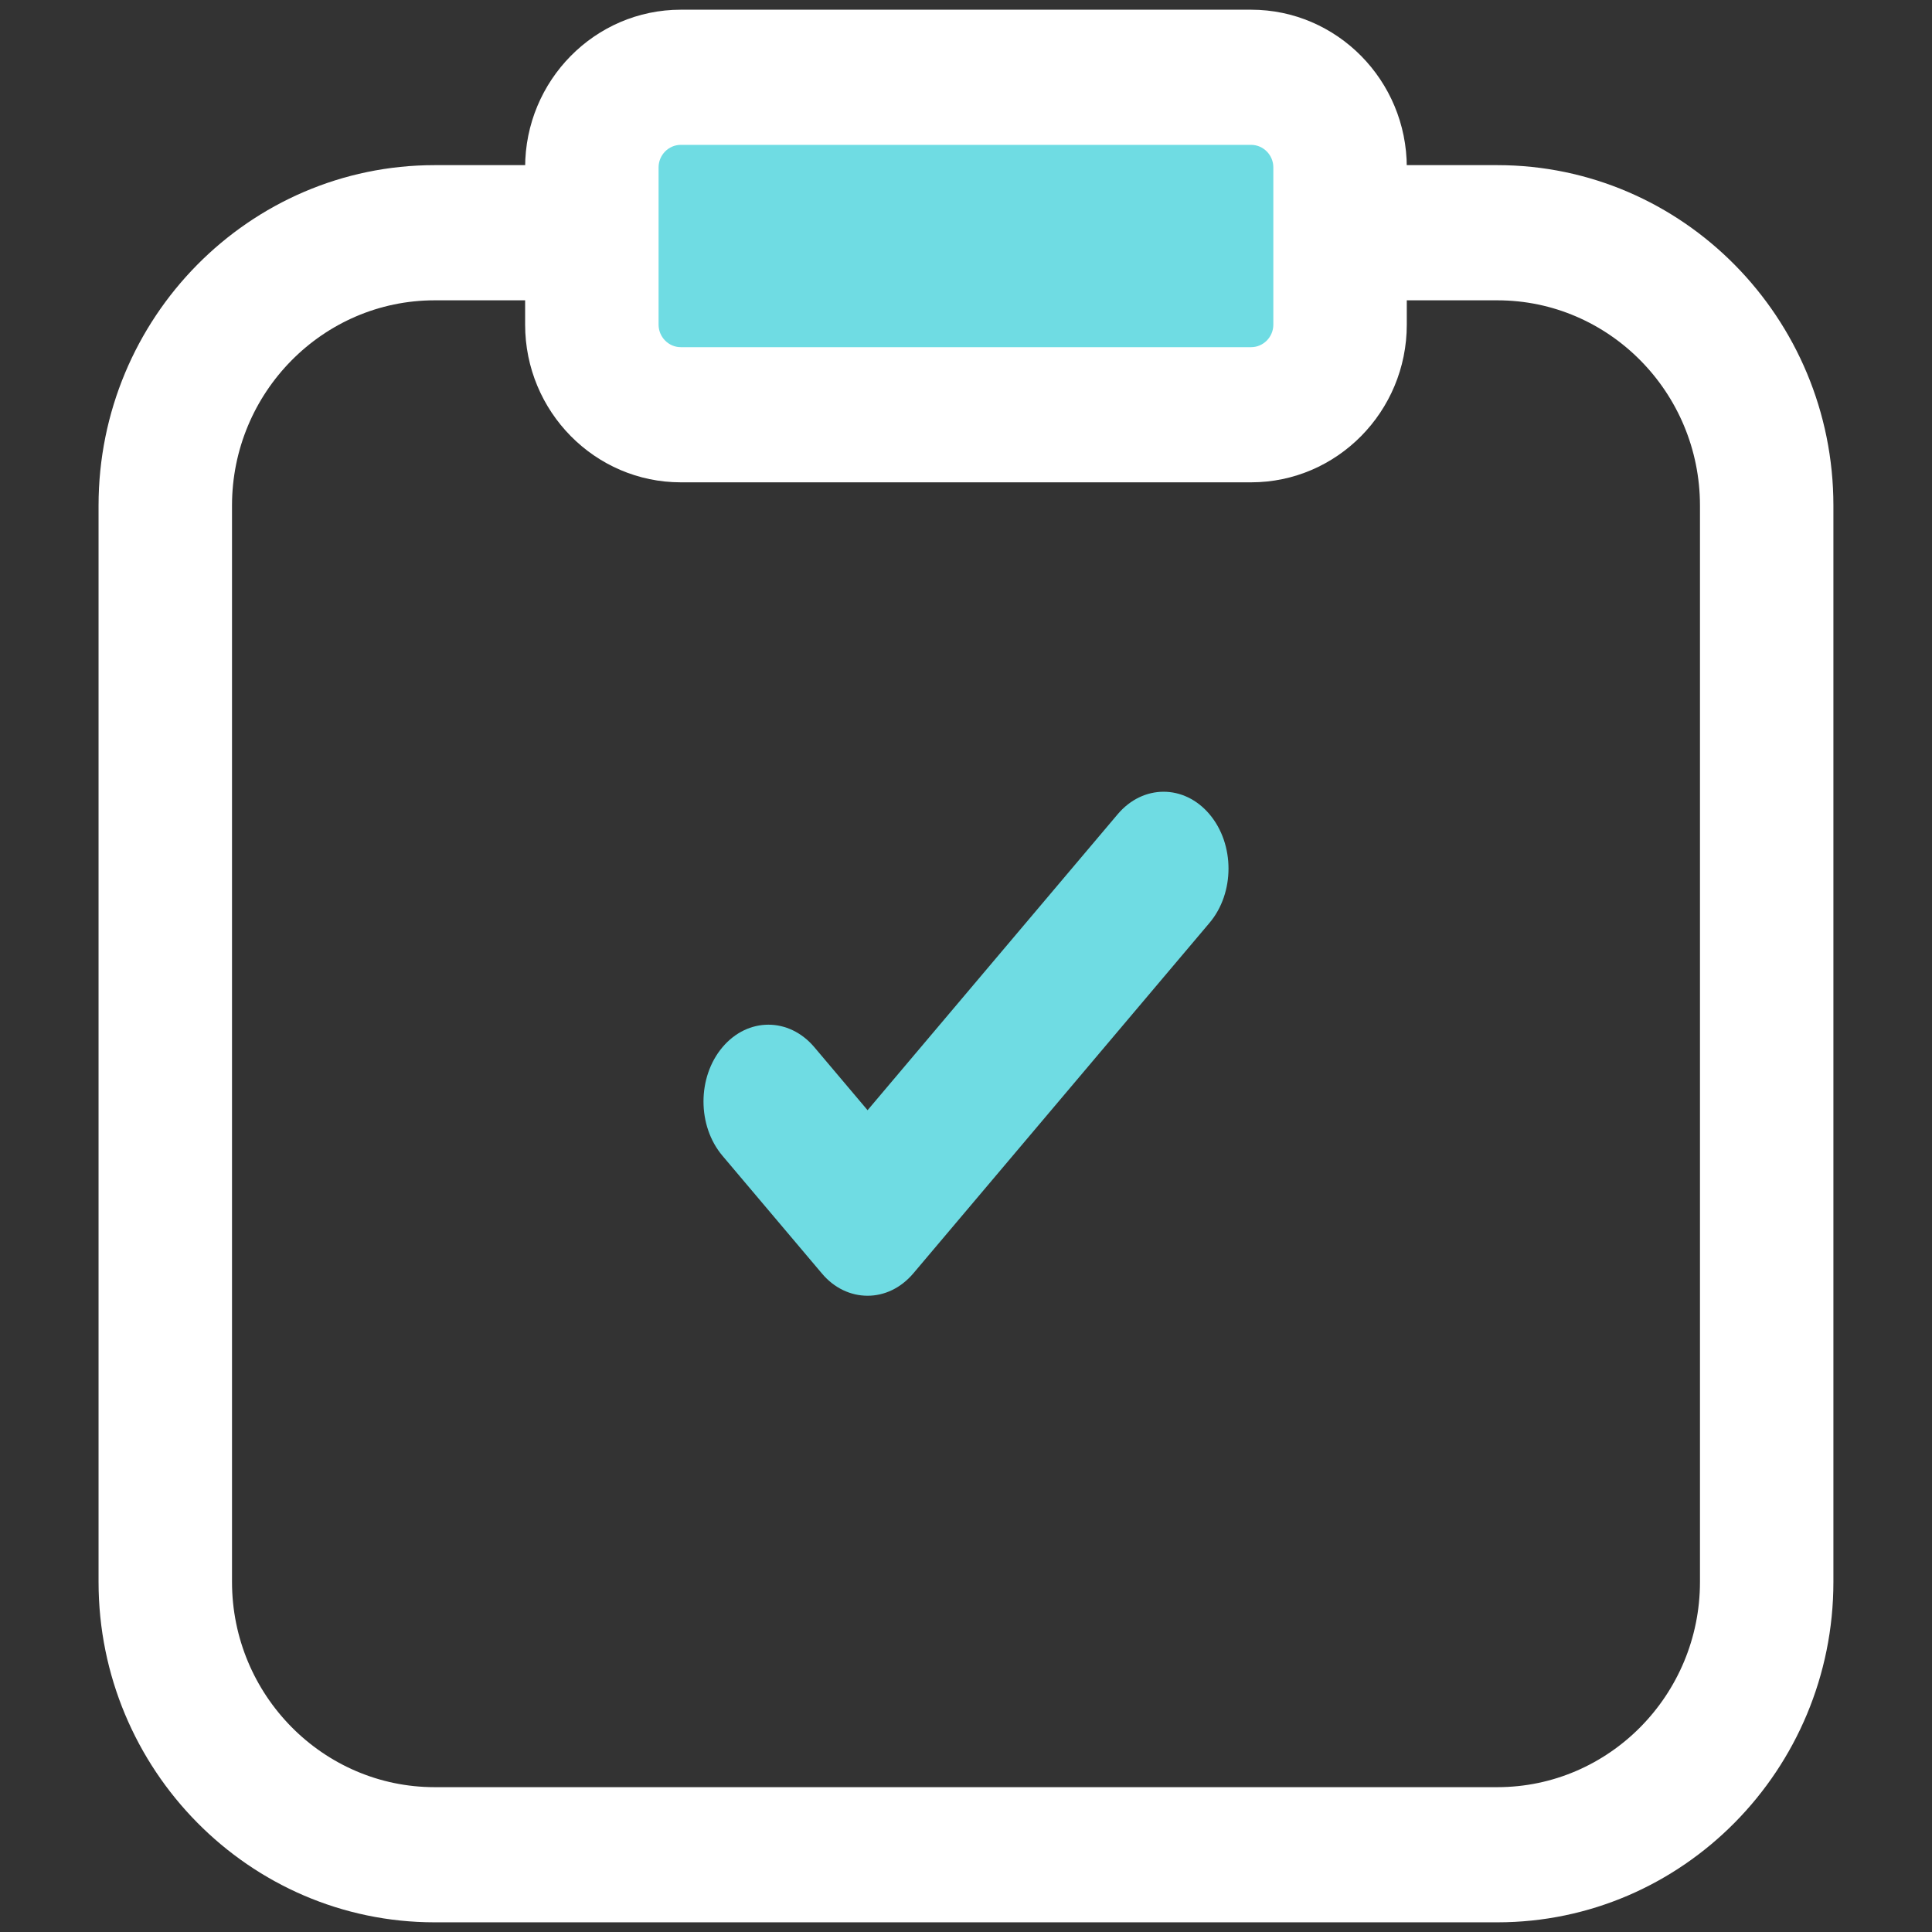 <svg width="92" height="92" viewBox="0 0 92 92" fill="none" xmlns="http://www.w3.org/2000/svg">
<rect x="0" y="0" width="92" height="92" fill="#333333" stroke="none"/>
<path d="M71.302 91.539H20.697C11.874 91.539 4.693 84.266 4.693 75.33V24.074C4.693 15.127 11.874 7.864 20.697 7.864H71.302C80.124 7.864 87.305 15.137 87.305 24.074V75.33C87.305 84.266 80.124 91.539 71.302 91.539ZM20.697 14.301C15.38 14.301 11.048 18.688 11.048 24.074V75.33C11.048 80.715 15.38 85.103 20.697 85.103H71.302C76.619 85.103 80.951 80.715 80.951 75.33V24.074C80.951 18.688 76.619 14.301 71.302 14.301H20.697Z" fill="white"/>
<path d="M59.578 3.68H32.422C30.082 3.68 28.186 5.601 28.186 7.971V15.459C28.186 17.828 30.082 19.75 32.422 19.75H59.578C61.918 19.75 63.815 17.828 63.815 15.459V7.971C63.815 5.601 61.918 3.68 59.578 3.68Z" fill="#6FDCE3"/>
<path d="M59.576 22.968H32.42C28.331 22.968 25.006 19.6 25.006 15.459V7.971C25.006 3.83 28.331 0.462 32.42 0.462H59.576C63.664 0.462 66.99 3.83 66.99 7.971V15.459C66.99 19.6 63.664 22.968 59.576 22.968ZM32.42 6.898C31.837 6.898 31.361 7.381 31.361 7.971V15.459C31.361 16.049 31.837 16.532 32.42 16.532H59.576C60.158 16.532 60.635 16.049 60.635 15.459V7.971C60.635 7.381 60.158 6.898 59.576 6.898H32.42Z" fill="white"/>
<path d="M41.313 61.702C40.52 61.702 39.725 61.348 39.127 60.628L34.405 55.039C33.198 53.612 33.198 51.293 34.405 49.865C35.611 48.438 37.57 48.438 38.777 49.865L41.313 52.867L53.223 38.773C54.43 37.345 56.389 37.345 57.595 38.773C58.802 40.201 58.802 42.519 57.595 43.947L43.499 60.628C42.891 61.348 42.107 61.702 41.313 61.702Z" fill="#6FDCE3"/>
</svg>
